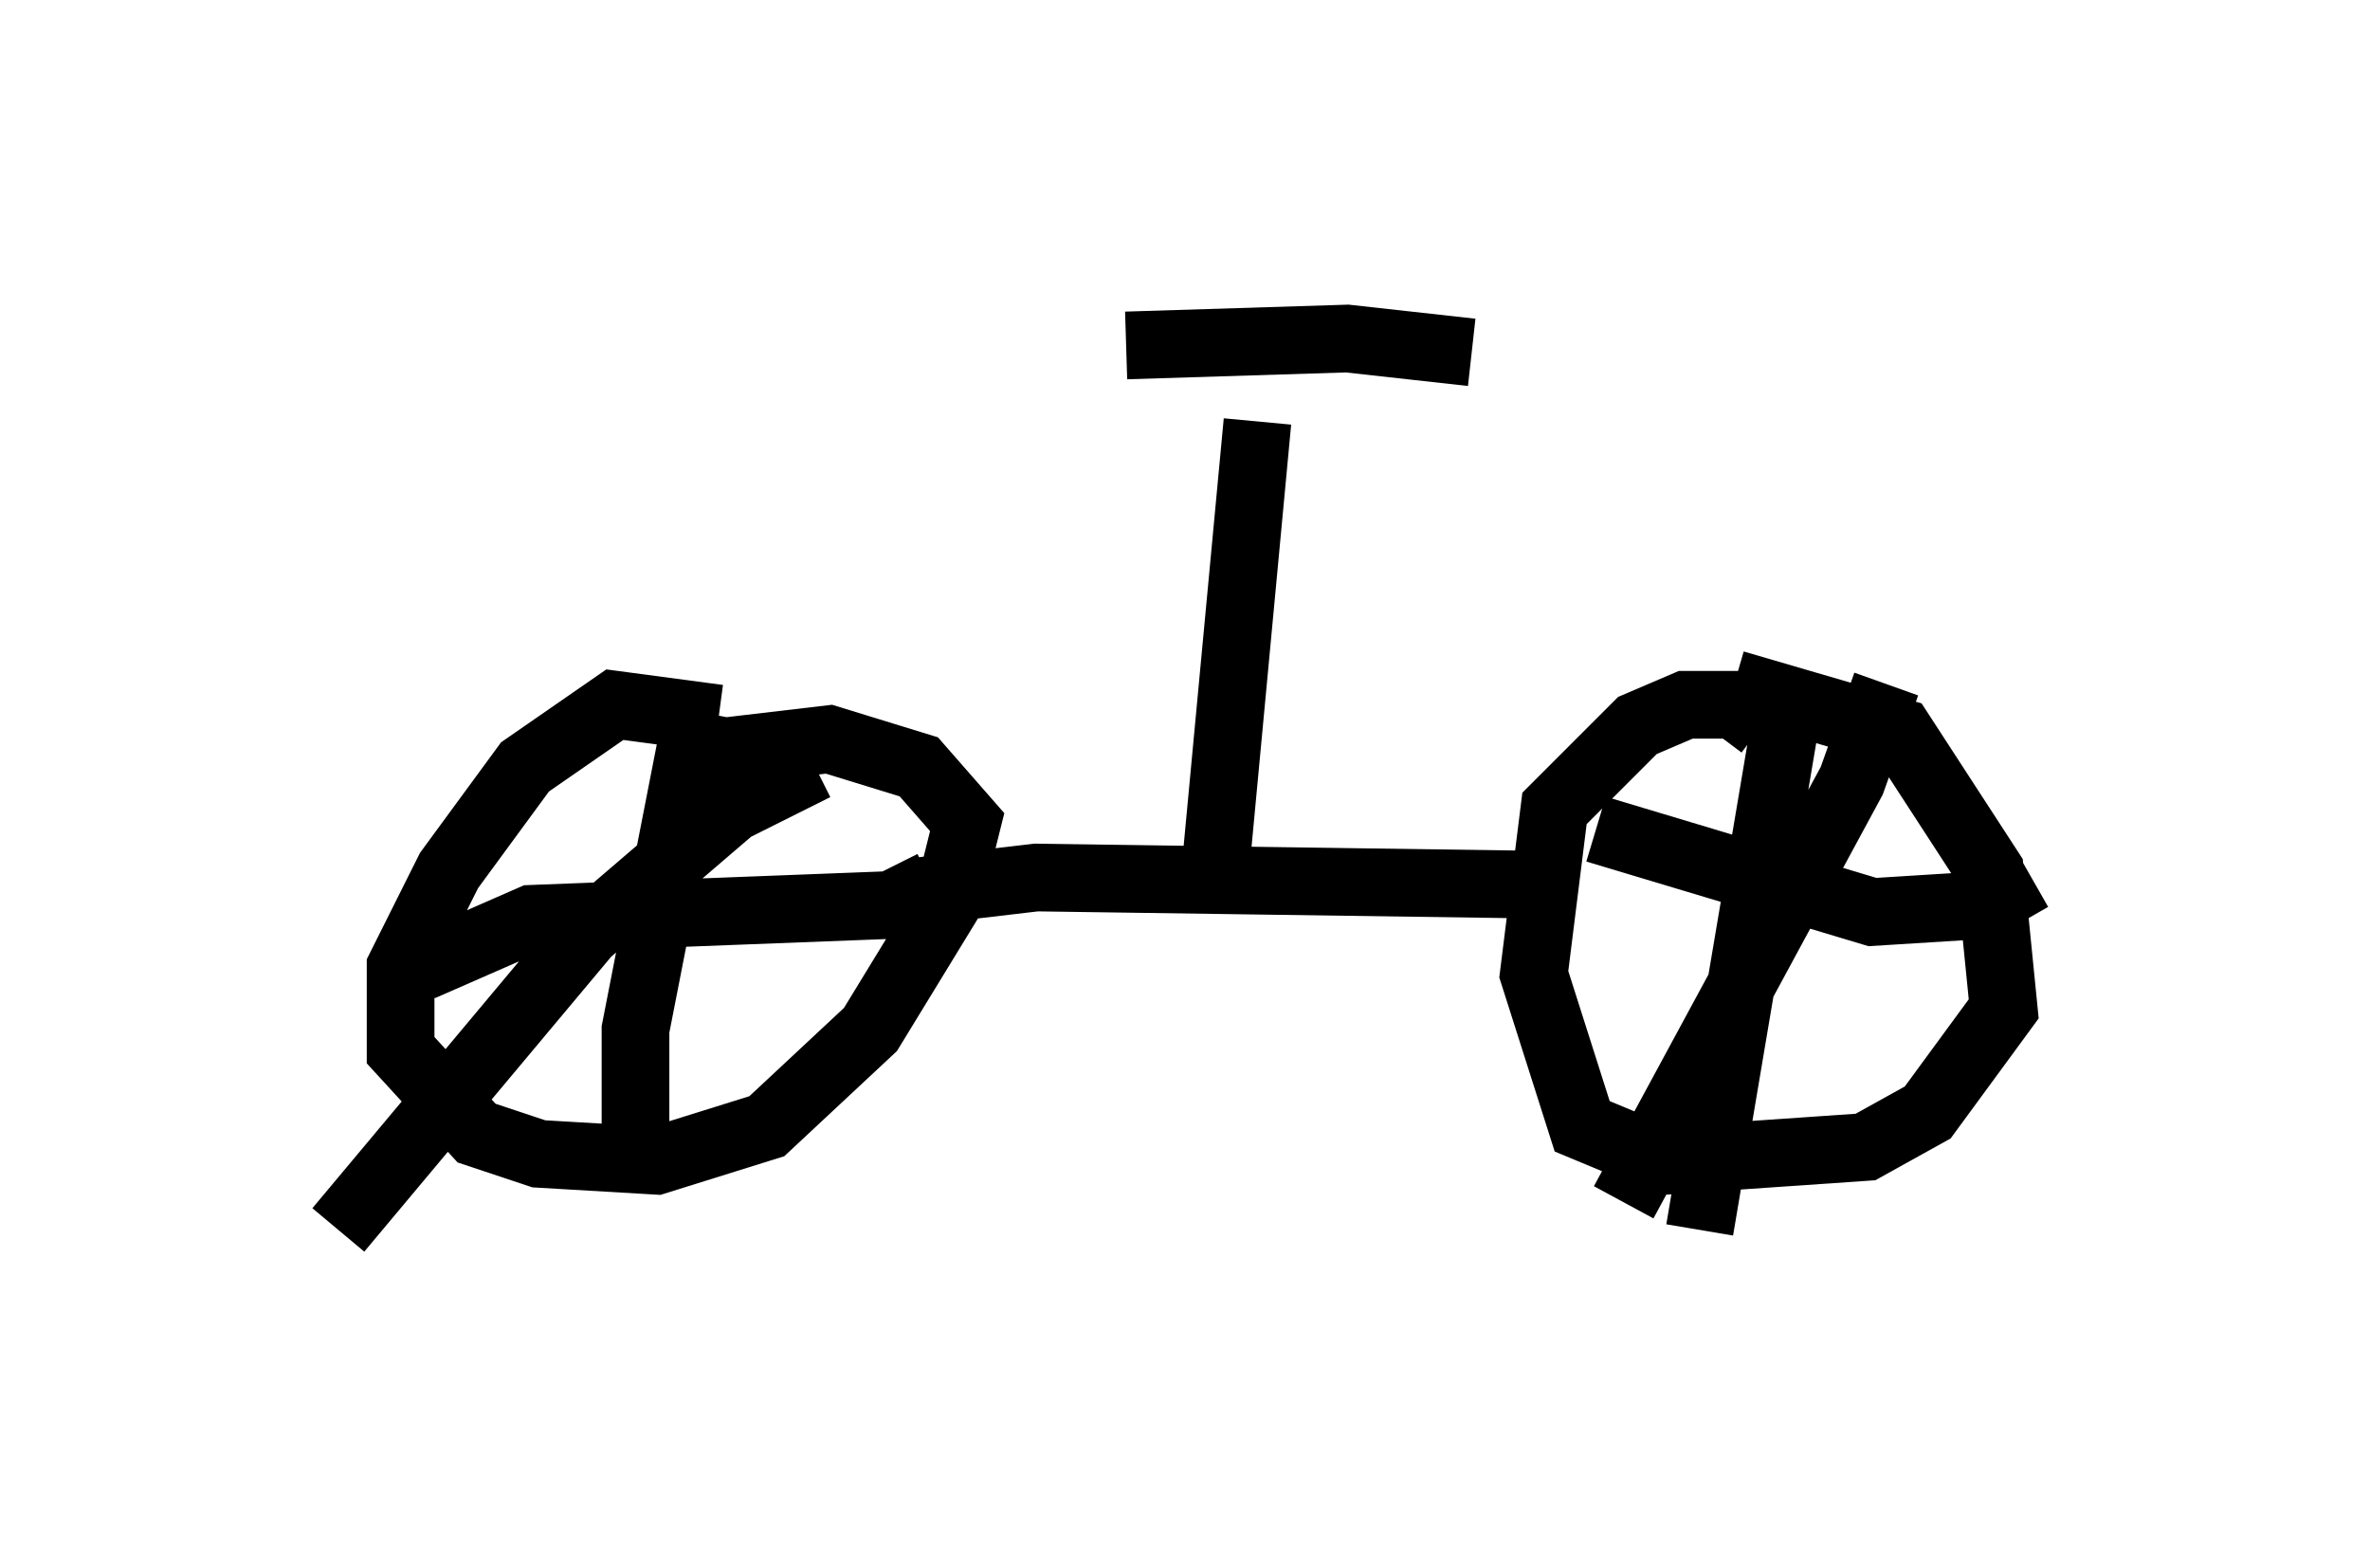 <?xml version="1.0" encoding="utf-8" ?>
<svg baseProfile="full" height="23.169" version="1.1" width="35.011" xmlns="http://www.w3.org/2000/svg" xmlns:ev="http://www.w3.org/2001/xml-events" xmlns:xlink="http://www.w3.org/1999/xlink"><defs /><rect fill="white" height="23.169" width="35.011" x="0" y="0" /><path d="M11.431, 11.635 m-0.817, -1.021 l-1.531, -0.204 -1.327, 0.919 l-1.123, 1.531 -0.715, 1.429 l0.0, 1.225 1.123, 1.225 l0.919, 0.306 1.735, 0.102 l1.633, -0.51 1.531, -1.429 l1.123, -1.838 0.306, -1.225 l-0.715, -0.817 -1.327, -0.408 l-1.735, 0.204 m-0.204, -0.613 l-0.919, 4.696 0.0, 1.633 m-3.165, -2.552 l1.633, -0.715 5.308, -0.204 l0.613, -0.306 m-1.735, -1.735 l-1.225, 0.613 -2.144, 1.838 l-3.675, 4.39 m8.575, -5.002 l1.735, -0.204 7.146, 0.102 m3.573, -2.348 l-0.408, -0.306 -0.715, 0.0 l-0.715, 0.306 -1.225, 1.225 l-0.306, 2.45 0.715, 2.246 l1.225, 0.51 2.96, -0.204 l0.919, -0.51 1.123, -1.531 l-0.204, -2.042 -1.327, -2.042 l-2.45, -0.715 m0.817, 0.204 l-1.327, 7.861 m-1.531, -5.921 l4.083, 1.225 1.633, -0.102 l0.715, -0.408 m-2.144, -2.858 l-0.51, 1.429 -3.369, 6.227 m-6.023, -5.002 l0.613, -6.533 m3.165, -1.021 l-1.838, -0.204 -3.267, 0.102 " fill="none" stroke="black" stroke-width="1" /></svg>